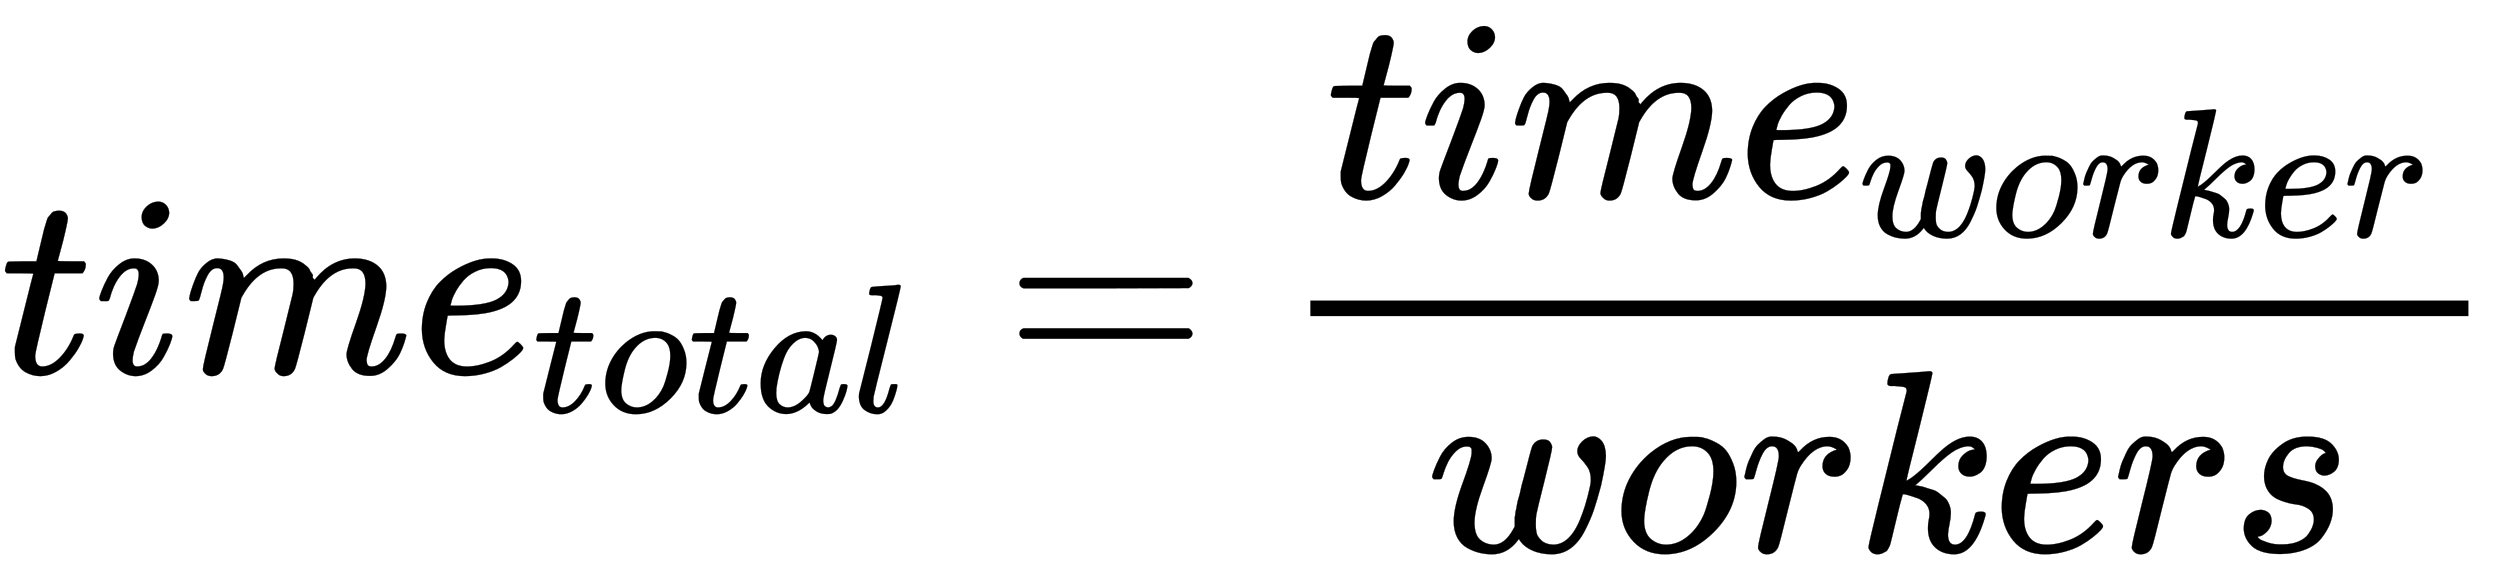 <svg xmlns="http://www.w3.org/2000/svg" xmlns:xlink="http://www.w3.org/1999/xlink" width="22.355ex" height="5.194ex" style="vertical-align:-1.856ex" viewBox="0 -1437.2 9625.2 2236.5" role="img" focusable="false" aria-hidden="true"><defs id="MathJax_SVG_glyphs"><path stroke-width="1" id="MJMATHI-78" d="M52 289q7 42 54 97t116 56q35 0 64-18t43-45q42 63 101 63 37 0 64-22t28-59q0-29-14-47t-27-22-23-4q-19 0-31 11t-12 29q0 46 50 63-11 13-40 13-13 0-19-2-38-16-56-66-60-221-60-258 0-28 16-40t35-12q37 0 73 33t49 81q3 10 6 11t16 2h4q15 0 15-8 0-1-2-11-16-57-62-101T333-11q-70 0-106 63-41-62-94-62h-6Q78-10 57 16T35 71q0 32 19 52t45 20q43 0 43-42 0-20-12-35T107 46 94 41l-3-1q0-1 6-4t16-7 19-3q36 0 62 45 9 16 23 68t28 108 16 66q5 27 5 39 0 28-15 40t-34 12q-40 0-75-32T93 290q-2-9-5-10t-16-2H58q-6 6-6 11z"/><path stroke-width="1" id="MJMAIN-3D" d="M56 347q0 13 14 20H707q15-8 15-20 0-11-14-19l-318-1H72q-16 5-16 20zm0-194q0 15 16 20H708q14-10 14-20 0-13-15-20H70q-14 7-14 20z"/><path stroke-width="1" id="MJMAIN-73" d="M295 316q0 40-27 69t-78 29q-36 0-62-13-30-19-30-52-1-5 0-13t16-24 43-25q18-5 44-9t44-9 32-13q17-8 33-20t32-41 17-62q0-62-38-102T198-10h-8q-52 0-96 36l-8-7-9-9Q71 4 65-1L54-11H46 42q-3 0-9 6V74v58q0 21 2 25t10 5h9q12 0 16-4t5-12 7-27 19-42q35-51 97-51 97 0 97 78 0 29-18 47-20 24-83 36t-83 23q-36 17-57 46T33 318q0 39 17 66t43 40 50 18 44 5h11q40 0 70-15l15-8 9 7q10 9 22 17h8 4q3 0 9-6V310l-6-6H301q-6 6-6 12z"/><path stroke-width="1" id="MJMAIN-69" d="M69 609q0 28 18 44t44 16q23-2 40-17t17-43q0-30-17-45t-42-15q-25 0-42 15T69 609zM247 0Q232 3 143 3q-11 0-37 0T56 1L34 0H26V46H42q28 0 49 3 9 4 11 11t2 42V205v88q0 52-2 66T88 378q-14 7-47 7H30v23q0 23 2 23l10 1q10 1 28 2t36 2q17 1 36 2t29 3 11 1h3V62q5-10 12-12t35-4h23V0h-8z"/><path stroke-width="1" id="MJMAIN-6E" d="M41 46H55q39 0 47 14v8q0 9 0 23t0 31 1 39 0 42q0 31 0 66t-1 59v23q-3 19-14 25t-45 9H25v23q0 23 2 23l10 1q10 1 28 2t37 2q17 1 36 2t29 3 11 1h3V402q0-38 1-38t5 5 12 15 19 18 29 19 38 16q20 5 51 5 114-4 127-113 1-7 1-139V104q0-38 2-45t11-10q21-3 49-3h16V0h-8L510 1q-23 1-50 1T422 3Q319 3 310 0h-8V46h16q61 0 61 16 1 2 1 138-1 135-2 143-6 28-20 42t-24 17-26 2q-45 0-79-34-27-27-34-55t-8-83V168 108q0-30 1-40t3-13 9-6q21-3 49-3h16V0h-8L234 1q-24 1-51 1T145 3Q42 3 33 0H25V46H41z"/><path stroke-width="1" id="MJMATHI-3C0" d="M132-11Q98-11 98 22V33l13 28q75 158 109 273l8 24H196q-38 0-54-3t-39-19q-11-7-22-18T62 297t-9-12q-2-1-15-1-19 0-19 10 0 6 19 35t55 62 71 38q7 2 225 2 160 0 164-1 20-7 20-28 0-31-32-42-6-2-69-2H408l-3-17q-12-72-12-119 0-52 9-93t19-64 10-28q0-17-14-32T381-10q-11 0-18 3T347 17 331 77q-1 9-1 44 0 49 9 105t18 92 10 40H269l-1-4q0-3-19-79T206 114 175 17q-11-28-43-28z"/><path stroke-width="1" id="MJMATHI-74" d="M26 385q-7 7-7 10 0 4 3 16t5 14q2 5 9 5t51 1h53l19 80q3 11 7 29t7 26 6 20 8 17 10 12 14 9 18 2q18-1 25-11t7-19q0-7-9-47t-20-79l-10-37q0-2 50-2h51q7-7 7-11 0-22-13-35H210L174 240Q135 80 135 68q0-42 27-42 35 0 68 34t53 84q2 6 5 7t15 2h4q15 0 15-8 0-3-3-12-5-16-18-38T267 48 216 6 155-11Q125-11 98 4T59 56q-2 8-2 27v18L92 241q35 141 36 142 0 2-51 2H26z"/><path stroke-width="1" id="MJMATHI-69" d="M184 6e2q0 24 19 42t44 19q18 0 30-12t13-30q0-23-20-42t-44-20q-15 0-28 10t-14 33zM21 287q0 8 9 31t24 51 44 51 60 22q39 0 65-23t27-62q0-17-14-56T196 196 154 83q-5-22-5-32 0-25 17-25 9 0 19 3t23 14 27 35 25 59q3 12 5 14t17 2q20 0 20-10 0-8-9-31T268 61 223 11 161-11q-32 0-59 21T74 74q0 17 5 32t43 114q38 101 44 121t7 39q0 24-17 24h-2q-30 0-55-33T61 287q-1-1-2-3t-1-3-2-2-3-1-4 0-8 0H27q-6 6-6 9z"/><path stroke-width="1" id="MJMATHI-6D" d="M21 287q1 6 3 16t12 38 20 47 32 37 44 17 43-7 30-18 16-22 8-19l2-7q0-2 1-2l11 11q60 64 141 64 17 0 31-2t26-7 19-10 15-12 10-13 8-13 4-12 3-9 2-7l8 10q63 75 149 75 54 0 87-27t34-79q0-51-38-158T704 50q1-14 5-19t15-5q28 0 52 30t39 82q3 11 6 13t16 2q20 0 20-8 0-1-4-15-8-29-22-57T785 17 716-10q-47 0-68 27T627 73q0 19 36 120t37 152q0 59-44 59h-5q-86 0-145-101l-7-12-33-134Q433 26 428 16q-13-27-43-27-13 0-21 7T353 8t-3 10q0 11 34 143l36 146q3 15 3 38 0 59-44 59h-5q-86 0-145-101l-7-12-33-134Q156 26 151 16q-13-27-43-27-13 0-21 6T76 7 74 17q0 13 38 164 39 154 39 161 3 15 3 27 0 36-25 36-22 0-37-28T69 316 57 280q-2-2-16-2H27q-6 6-6 9z"/><path stroke-width="1" id="MJMATHI-65" d="M39 168q0 57 19 104t49 78 67 52 70 31 63 9h3q45 0 78-22t33-65q0-90-111-118-49-13-134-14-37 0-38-2 0-2-6-35t-7-58q0-47 21-74t63-28 93 19 92 66q9 10 12 10 4 0 13-9t10-14-9-16-30-27-46-31T281-1 205-11Q126-11 83 42T39 168zM373 353q-6 52-68 52-33 0-61-14t-45-34-29-41-16-36-5-19q0-1 20-1 113 0 158 24t46 69z"/><path stroke-width="1" id="MJMATHI-73" d="M131 289q0 32 16 65t56 61 97 27q62 0 90-27t29-60q0-32-17-47t-38-16q-13 0-24 8t-12 26q0 16 9 28t17 18 13 6q1 0 1 1 0 3-7 9t-25 11-39 6q-48 0-70-26t-23-53q0-25 19-35t55-17 52-15q66-29 66-96 0-28-11-56T352 51 289 7 195-10Q118-10 86 19T53 87q0 39 21 56t44 17q15 0 28-9t14-31q0-26-18-44T111 58q-2-1-3-1t-1-2q1-3 8-8t31-13 55-7q36 0 62 11t38 28 17 31 5 25q0 28-21 42t-48 17-59 15-47 35q-17 25-17 58z"/><path stroke-width="1" id="MJMATHI-6F" d="M201-11Q126-11 80 38T34 156q0 65 30 123t82 101q76 61 155 61 32 0 40-1 13-3 26-7t35-16 36-30 26-49 12-70q0-107-86-193T201-11zM121 120q0-50 26-72t59-22q44 0 83 32t62 84q9 21 23 74t14 92q0 44-18 67-24 30-64 30-63 0-111-58-37-44-55-117T121 120z"/><path stroke-width="1" id="MJMATHI-72" d="M21 287q1 3 2 8t5 22 10 31 15 33 20 30 26 22 33 9q29 0 51-12t31-22 11-20q2-6 3-6t8 7q48 52 111 52h3q48 0 72-41 8-19 8-37 0-30-13-48t-26-23-25-4q-20 0-32 11t-12 29q0 48 56 64-22 13-36 13-56 0-103-74-10-16-15-33T190 165Q156 25 151 16q-13-27-43-27-13 0-21 6T76 7 74 17q0 13 40 172t40 177q0 39-26 39-21 0-36-28T68 316 57 280q-2-2-16-2H27q-6 6-6 9z"/><path stroke-width="1" id="MJMATHI-77" d="M580 385q0 21 19 39t42 19q18 0 33-18t16-57q0-29-19-115-15-56-27-92T609 80 554 12 482-11q-44 0-78 16T355 48q-1-1-3-4-41-55-1e2-55-26 0-50 6T155 14 118 53t-14 63q0 54 34 146t35 117q0 1 0 2 0 9 0 12t-4 7-11 4h-4q-23 0-42-19T82 344 65 302t-8-22q-2-2-16-2H27q-6 6-6 9 0 6 8 28t23 51 44 52 65 23q43 0 66-25t23-58q0-18-33-108T184 111q0-46 21-65t53-20q43 0 76 61l5 9v23q0 3 0 9t1 8 1 7 1 9 3 13 3 17 6 24 8 32 11 43q29 114 33 123 13 27 43 27 19 0 26-10t8-19q0-13-29-128T422 142q-2-11-2-35v-7q0-15 3-29t19-29 45-16q71 0 113 122 9 23 20 65t12 60q0 33-13 52t-26 32-13 28z"/><path stroke-width="1" id="MJMATHI-6B" d="M121 647q0 10 4 23t12 13q1 0 72 5t73 6q12 0 12-8 0-7-50-209-50-198-50-205 19 10 29 19 24 18 69 63t70 61q40 27 76 27 30 0 47-19t18-54q0-25-7-42t-19-25-21-11-18-3q-20 0-32 11t-12 29q0 25 16 41t32 21l16 3q-12 12-24 12h-4q-32-3-63-25t-73-64-66-61q2-1 15-3t24-6 26-8 27-14 22-18 17-26 6-33q0-17-5-41t-6-40q0-40 27-40 48 0 78 119 2 8 20 8h4q16 0 16-9 0-5-3-14Q455-11 378-11q-45 0-73 26T277 90q0 18 3 31t3 24q0 22-14 38t-35 23-34 11-18 3h-2q-12-42-21-81T145 81t-9-37-7-24-7-13-11-9q-13-9-28-9Q66-11 57-1T48 16q0 10 37 160t73 295l37 145q1 13-7 16t-39 5h-5q-10 0-13 0t-7 3-3 7z"/><path stroke-width="1" id="MJMAIN-2F" d="M423 750q9 0 15-6t6-14q0-5-173-482T92-240q-7-10-17-10-7 0-13 5t-6 14q0 10 174 488T407 740q4 10 16 10z"/><path stroke-width="1" id="MJMATHI-6E" d="M21 287q1 6 3 16t12 38 20 47 33 37 46 17q36 0 60-18t30-34 6-21q0-2 1-2l11 11q61 64 139 64 54 0 87-27t34-79-38-157T427 52q0-26 17-26 6 0 9 1 29 5 52 38t35 80q2 8 20 8 20 0 20-8 0-1-4-15-8-29-22-57T508 17 439-10q-47 0-68 27T350 73q0 19 36 120t37 152q0 59-44 59h-5q-86 0-145-101l-7-12-33-134Q156 26 151 16q-13-27-43-27-13 0-21 6T76 7 74 17q0 13 38 163t40 163q1 5 1 23 0 39-24 39-38 0-63-1e2-6-20-6-21-2-6-19-6H27q-6 6-6 9z"/><path stroke-width="1" id="MJMATHI-75" d="M21 287q0 8 9 31t25 52 44 50 59 22q46 0 69-25t23-59q0-18-34-112T182 105q0-43 14-60t42-18 53 17 37 34l11 17q2 4 38 152 30 120 36 140t14 29q17 15 36 15 17 0 25-10t8-19L420 84q-1-5-1-16 0-25 7-33t21-9q22 3 35 31t30 88q2 8 20 8 19 0 19-9-1-5-2-14t-9-32-17-43-25-38T462-8q-8-2-24-2-66 0-91 56-2-1-11-10T318 21 296 6 267-6t-34-5q-44 0-78 18-52 31-52 106 0 57 35 149t35 117q0 1 0 2 0 9 0 12t-4 7-11 4h-4q-23 0-42-19T82 344 65 302t-8-22q-2-2-16-2H27q-6 6-6 9z"/><path stroke-width="1" id="MJMATHI-61" d="M33 157q0 101 76 192t171 92q51 0 90-49 16 30 46 30 13 0 23-8t10-20q0-13-37-160T374 68q0-25 7-33t21-9q9 1 20 9 21 20 41 96 6 20 10 21 2 1 10 1h4q19 0 19-9 0-6-5-27T481 63 449 13Q436 0 417-8q-8-2-24-2-34 0-57 15T306 36l-6 15q-1 1-4-1-2-2-4-4-59-56-120-56-55 0-97 40T33 157zM351 328q0 6-5 22t-23 35-46 20q-35 0-67-31t-50-81q-29-79-41-164 0-3 0-11t-1-12q0-45 18-62t43-18q38 0 75 33t44 51q2 4 27 107t26 111z"/><path stroke-width="1" id="MJMATHI-6C" d="M117 59q0-33 25-33 37 0 63 105 6 20 10 21 2 1 10 1h4q9 0 12 0t5-2 2-7q-1-6-3-16T234 90 214 43 183 6 137-11q-36 0-67 22T38 85q0 12 1 17l65 258q63 255 63 263 0 3-1 5t-4 4-5 2-8 1-8 1-9 1-10 0q-10 0-13 0t-8 1-6 3-1 6q0 2 2 14 5 19 11 21t72 6q15 1 34 2t30 3 11 1q12 0 12-8 0-11-73-3e2T118 83q0-2 0-8t-1-10V59z"/></defs><g stroke="currentcolor" fill="currentcolor" stroke-width="0" transform="matrix(1 0 0 -1 0 0)"><use xlink:href="#MJMATHI-74" x="0" y="0"/><use xlink:href="#MJMATHI-69" x="361" y="0"/><use xlink:href="#MJMATHI-6D" x="707" y="0"/><g transform="translate(1585,0)"><use xlink:href="#MJMATHI-65" x="0" y="0"/><g transform="translate(466,-150)"><use transform="scale(0.707)" xlink:href="#MJMATHI-74" x="0" y="0"/><use transform="scale(0.707)" xlink:href="#MJMATHI-6F" x="361" y="0"/><use transform="scale(0.707)" xlink:href="#MJMATHI-74" x="847" y="0"/><use transform="scale(0.707)" xlink:href="#MJMATHI-61" x="1208" y="0"/><use transform="scale(0.707)" xlink:href="#MJMATHI-6C" x="1738" y="0"/></g></g><use xlink:href="#MJMAIN-3D" x="3869" y="0"/><g transform="translate(4648,0)"><g transform="translate(397,0)"><path stroke="none" d="M0 220h4459v60H0z"/><g transform="translate(60,676)"><use xlink:href="#MJMATHI-74" x="0" y="0"/><use xlink:href="#MJMATHI-69" x="361" y="0"/><use xlink:href="#MJMATHI-6D" x="707" y="0"/><g transform="translate(1585,0)"><use xlink:href="#MJMATHI-65" x="0" y="0"/><g transform="translate(466,-150)"><use transform="scale(0.707)" xlink:href="#MJMATHI-77" x="0" y="0"/><use transform="scale(0.707)" xlink:href="#MJMATHI-6F" x="716" y="0"/><use transform="scale(0.707)" xlink:href="#MJMATHI-72" x="1202" y="0"/><use transform="scale(0.707)" xlink:href="#MJMATHI-6B" x="1653" y="0"/><use transform="scale(0.707)" xlink:href="#MJMATHI-65" x="2175" y="0"/><use transform="scale(0.707)" xlink:href="#MJMATHI-72" x="2641" y="0"/></g></g></g><g transform="translate(448,-686)"><use xlink:href="#MJMATHI-77" x="0" y="0"/><use xlink:href="#MJMATHI-6F" x="716" y="0"/><use xlink:href="#MJMATHI-72" x="1202" y="0"/><use xlink:href="#MJMATHI-6B" x="1653" y="0"/><use xlink:href="#MJMATHI-65" x="2175" y="0"/><use xlink:href="#MJMATHI-72" x="2641" y="0"/><use xlink:href="#MJMATHI-73" x="3093" y="0"/></g></g></g></g></svg>